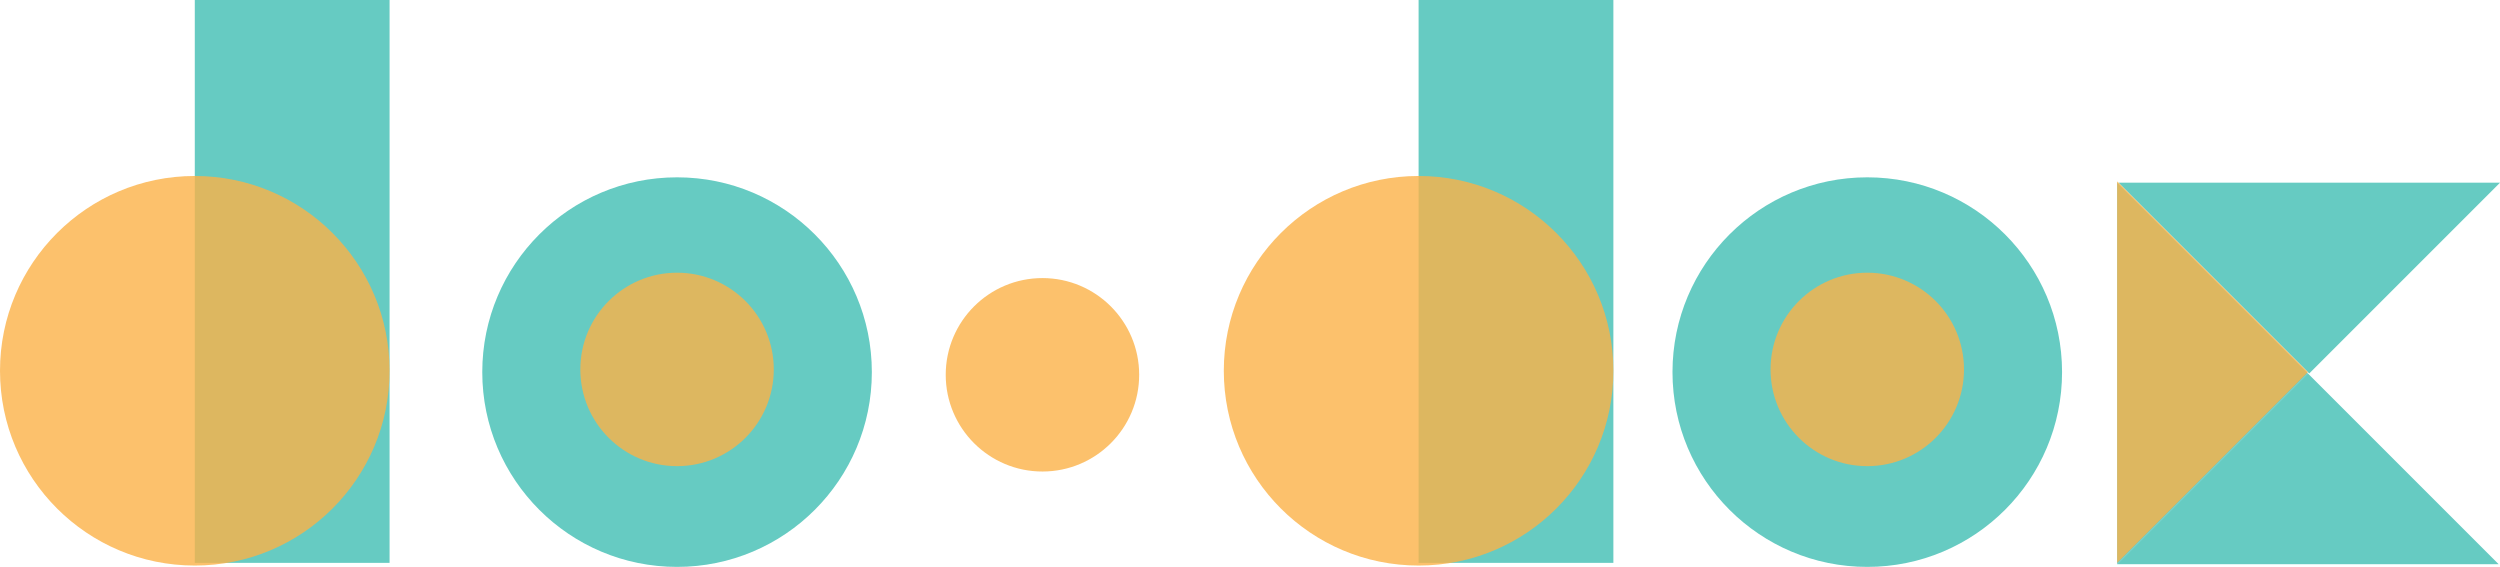<!-- Generator: Adobe Illustrator 18.1.1, SVG Export Plug-In  -->
<svg version="1.1"
   xmlns="http://www.w3.org/2000/svg" xmlns:xlink="http://www.w3.org/1999/xlink" xmlns:a="http://ns.adobe.com/AdobeSVGViewerExtensions/3.0/"
   x="0px" y="0px" width="186.1px" height="42.2px" viewBox="0 0 186.1 42.2" enable-background="new 0 0 186.1 42.2"
   xml:space="preserve">
<defs>
</defs>
<rect x="105.6" y="0" opacity="0.8" fill="#40BEB3" width="14.5" height="41.9"/>
<circle opacity="0.8" fill="#40BEB3" cx="139" cy="27.7" r="14.5"/>
<polyline opacity="0.8" fill="#40BEB3" points="186.1,13.6 171.9,27.8 157.7,13.6 "/>
<polyline opacity="0.8" fill="#40BEB3" points="157.6,42 171.8,27.8 186,42 "/>
<polyline opacity="0.8" fill="#40BEB3" points="157.6,13.6 171.8,27.8 157.6,42 "/>
<polyline opacity="0.8" fill="#FBB148" points="157.6,13.5 171.8,27.7 157.6,41.9 "/>
<circle opacity="0.8" fill="#FBB148" cx="105.6" cy="27.6" r="14.5"/>
<rect x="14.5" y="0" opacity="0.8" fill="#40BEB3" width="14.5" height="41.9"/>
<circle opacity="0.8" fill="#FBB148" cx="14.5" cy="27.6" r="14.5"/>
<circle opacity="0.8" fill="#FBB148" cx="139" cy="27.5" r="7.2"/>
<circle opacity="0.8" fill="#40BEB3" cx="50.4" cy="27.7" r="14.5"/>
<circle opacity="0.8" fill="#FBB148" cx="50.4" cy="27.5" r="7.2"/>
<circle opacity="0.8" fill="#FBB148" cx="77.6" cy="27.9" r="7.2"/>
</svg>
